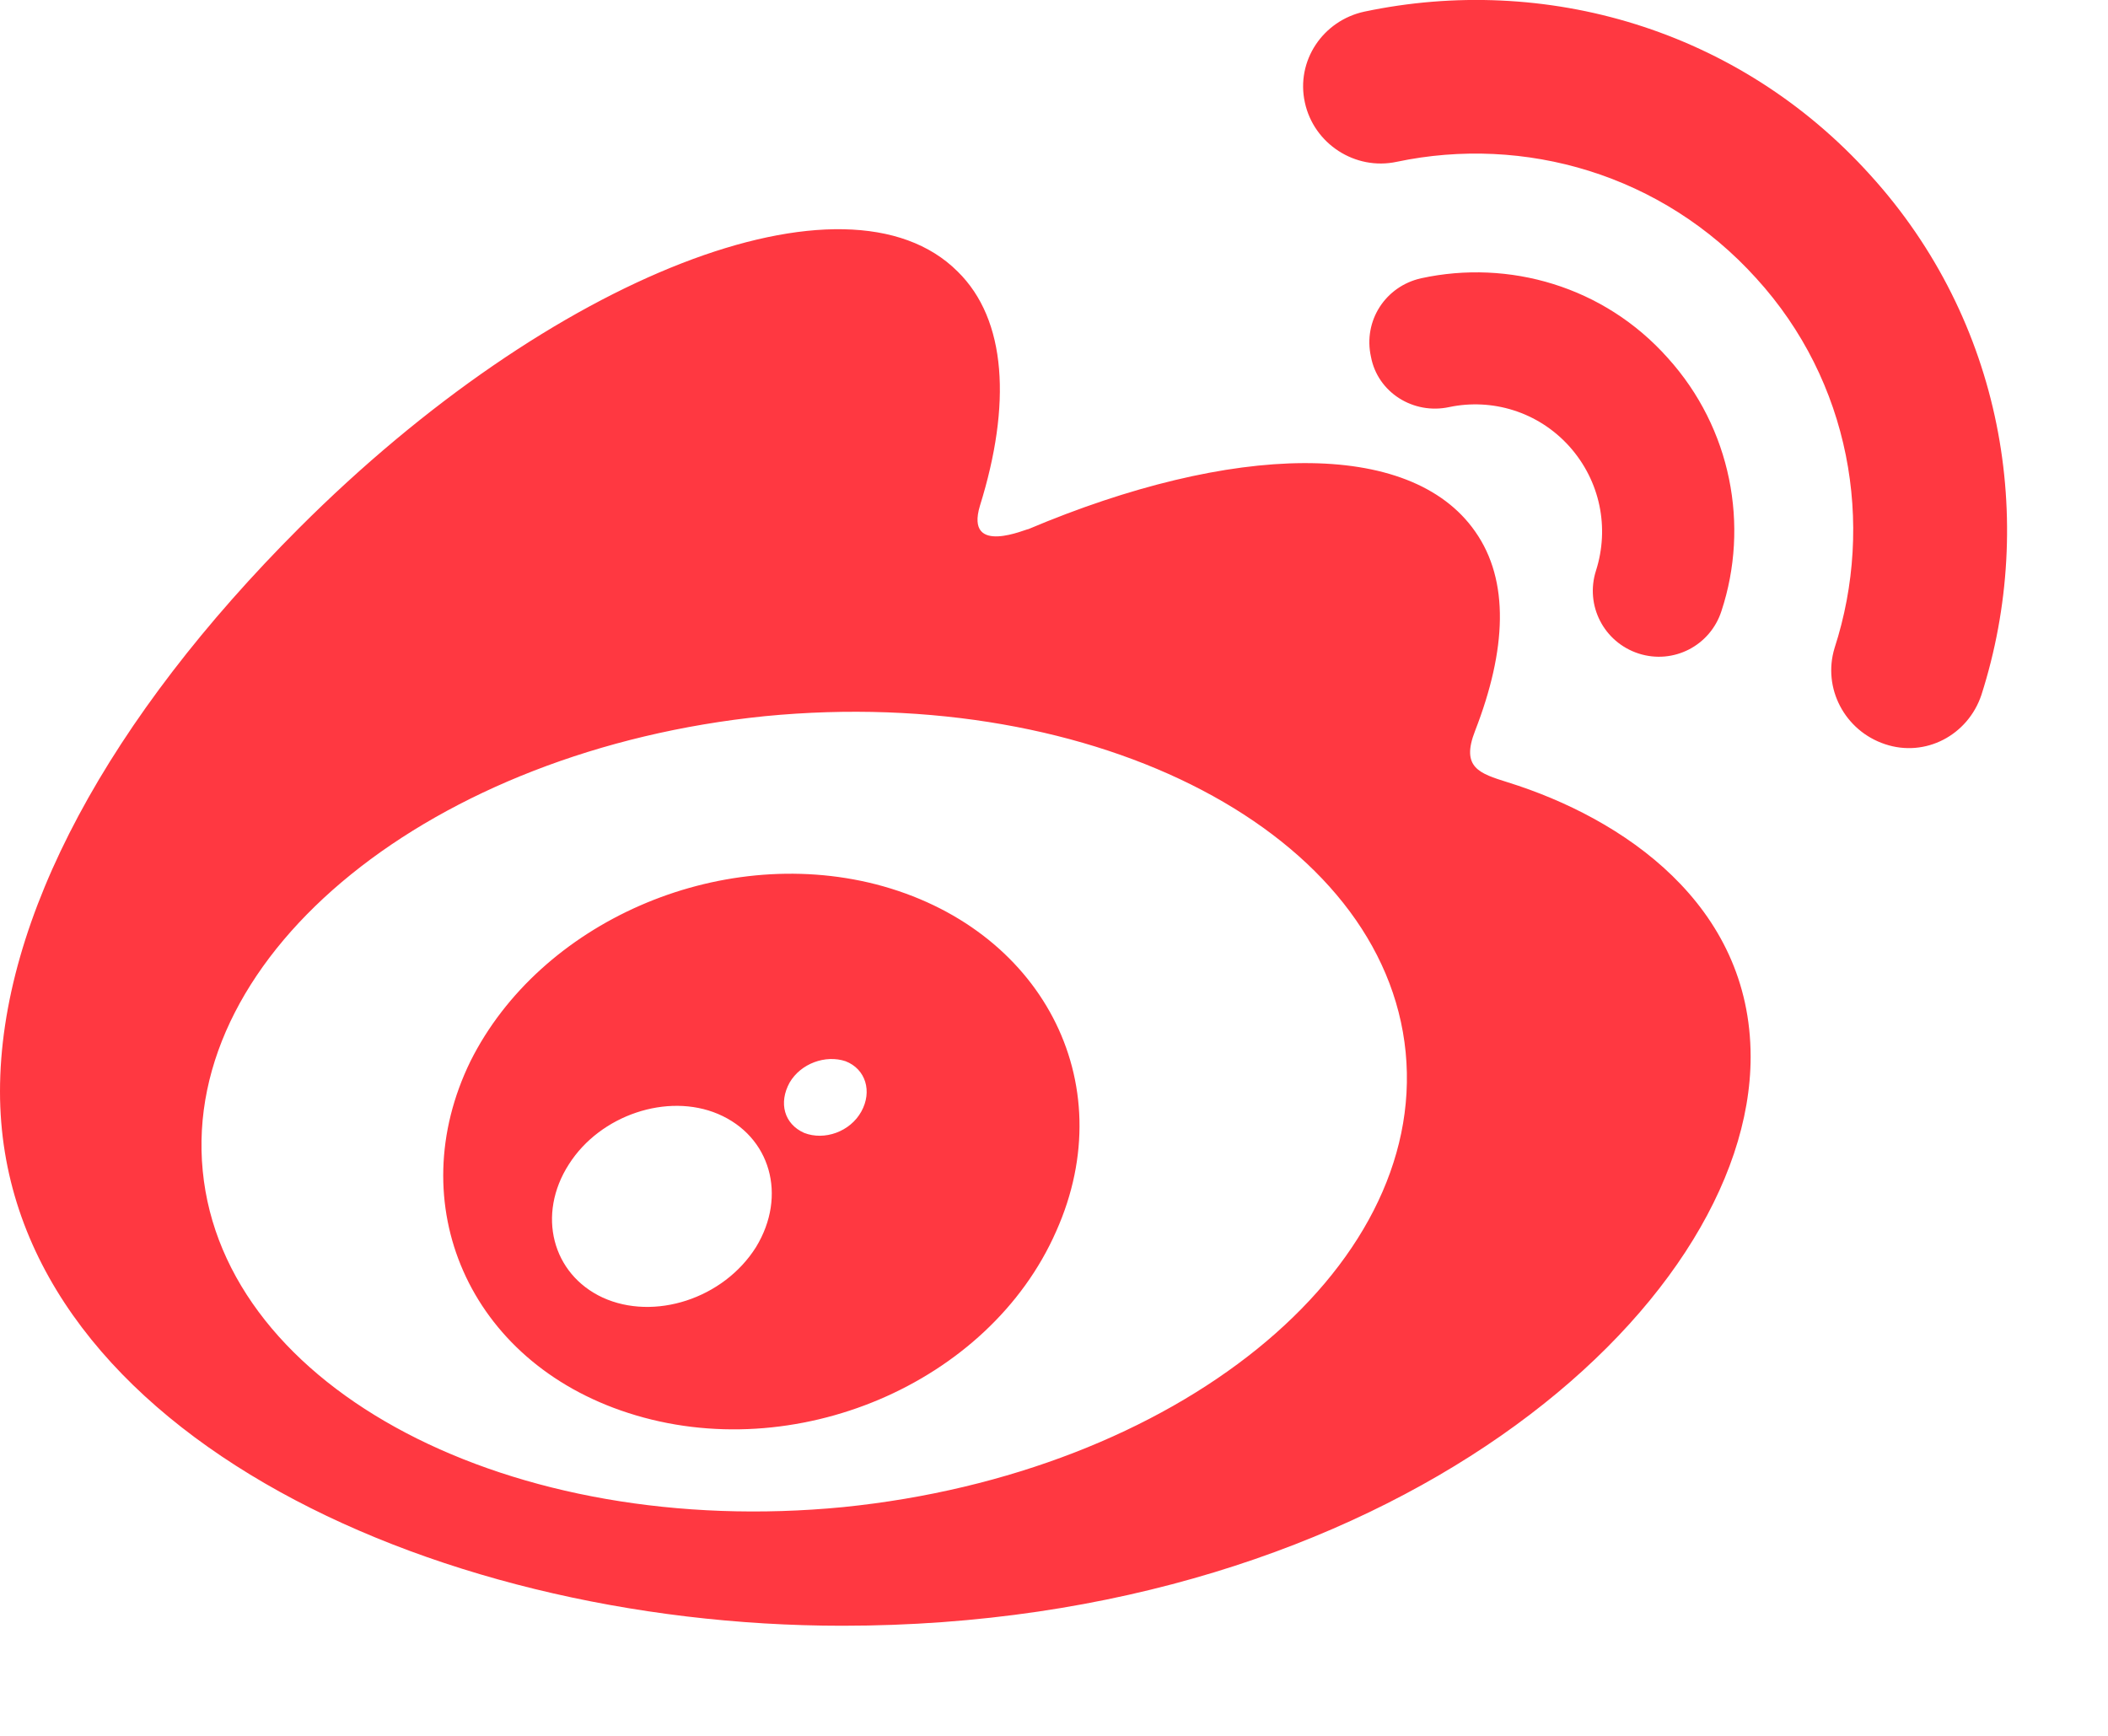 <?xml version="1.0" encoding="UTF-8"?>
<svg width="17px" height="14px" viewBox="0 0 17 14" version="1.1" xmlns="http://www.w3.org/2000/svg" xmlns:xlink="http://www.w3.org/1999/xlink">
    <!-- Generator: Sketch 49.3 (51167) - http://www.bohemiancoding.com/sketch -->
    <title>分享-微博</title>
    <desc>Created with Sketch.</desc>
    <defs></defs>
    <g id="主要页面" stroke="none" stroke-width="1" fill="none" fill-rule="evenodd">
        <g id="切图" transform="translate(-283, -1384)" fill="#FF3841">
            <path d="M298.084,1385.413 C297.018,1384.23 295.456,1383.787 294.002,1384.094 C293.667,1384.167 293.45,1384.492 293.523,1384.826 C293.595,1385.16 293.929,1385.377 294.264,1385.305 C295.293,1385.088 296.404,1385.404 297.163,1386.244 C297.922,1387.076 298.12,1388.223 297.795,1389.226 C297.696,1389.55 297.877,1389.894 298.202,1390.002 C298.527,1390.111 298.87,1389.93 298.979,1389.605 C299.43,1388.196 299.15,1386.587 298.084,1385.413 M296.449,1386.886 C295.934,1386.308 295.167,1386.091 294.462,1386.244 C294.173,1386.308 293.992,1386.587 294.056,1386.877 C294.11,1387.166 294.399,1387.346 294.688,1387.283 C295.032,1387.211 295.402,1387.319 295.655,1387.599 C295.907,1387.88 295.98,1388.259 295.871,1388.602 C295.781,1388.882 295.934,1389.18 296.215,1389.271 C296.495,1389.361 296.793,1389.208 296.883,1388.927 C297.109,1388.241 296.964,1387.455 296.449,1386.886 M297.118,1392.523 C297.118,1391.294 296.088,1390.599 295.158,1390.309 C294.932,1390.238 294.779,1390.192 294.896,1389.894 C295.149,1389.243 295.176,1388.683 294.896,1388.286 C294.372,1387.536 292.936,1387.573 291.292,1388.268 C291.292,1388.259 290.777,1388.494 290.903,1388.078 C291.156,1387.266 291.12,1386.579 290.723,1386.19 C289.829,1385.296 287.453,1386.217 285.412,1388.259 C283.885,1389.786 283,1391.402 283,1392.803 C283,1395.486 286.432,1397.112 289.793,1397.112 C294.191,1397.112 297.118,1394.555 297.118,1392.523 M294.336,1392.487 C294.507,1394.248 292.484,1395.883 289.801,1396.155 C287.119,1396.416 284.806,1395.206 284.635,1393.444 C284.463,1391.683 286.487,1390.048 289.169,1389.776 C291.852,1389.515 294.164,1390.725 294.336,1392.487 M291.517,1393.932 C292.059,1392.721 291.391,1391.475 290.063,1391.132 C288.79,1390.807 287.354,1391.439 286.794,1392.559 C286.234,1393.706 286.776,1394.98 288.067,1395.396 C289.404,1395.829 290.976,1395.161 291.517,1393.932 M289.946,1392.965 C289.856,1393.128 289.648,1393.201 289.485,1393.137 C289.323,1393.065 289.278,1392.894 289.368,1392.731 C289.458,1392.577 289.657,1392.505 289.819,1392.559 C289.982,1392.622 290.036,1392.803 289.946,1392.965 M289.097,1394.058 C288.835,1394.475 288.275,1394.655 287.86,1394.465 C287.453,1394.276 287.327,1393.796 287.588,1393.39 C287.841,1392.992 288.383,1392.812 288.79,1392.984 C289.214,1393.164 289.35,1393.643 289.097,1394.058" id="分享-微博"></path>
        </g>
    </g>
</svg>